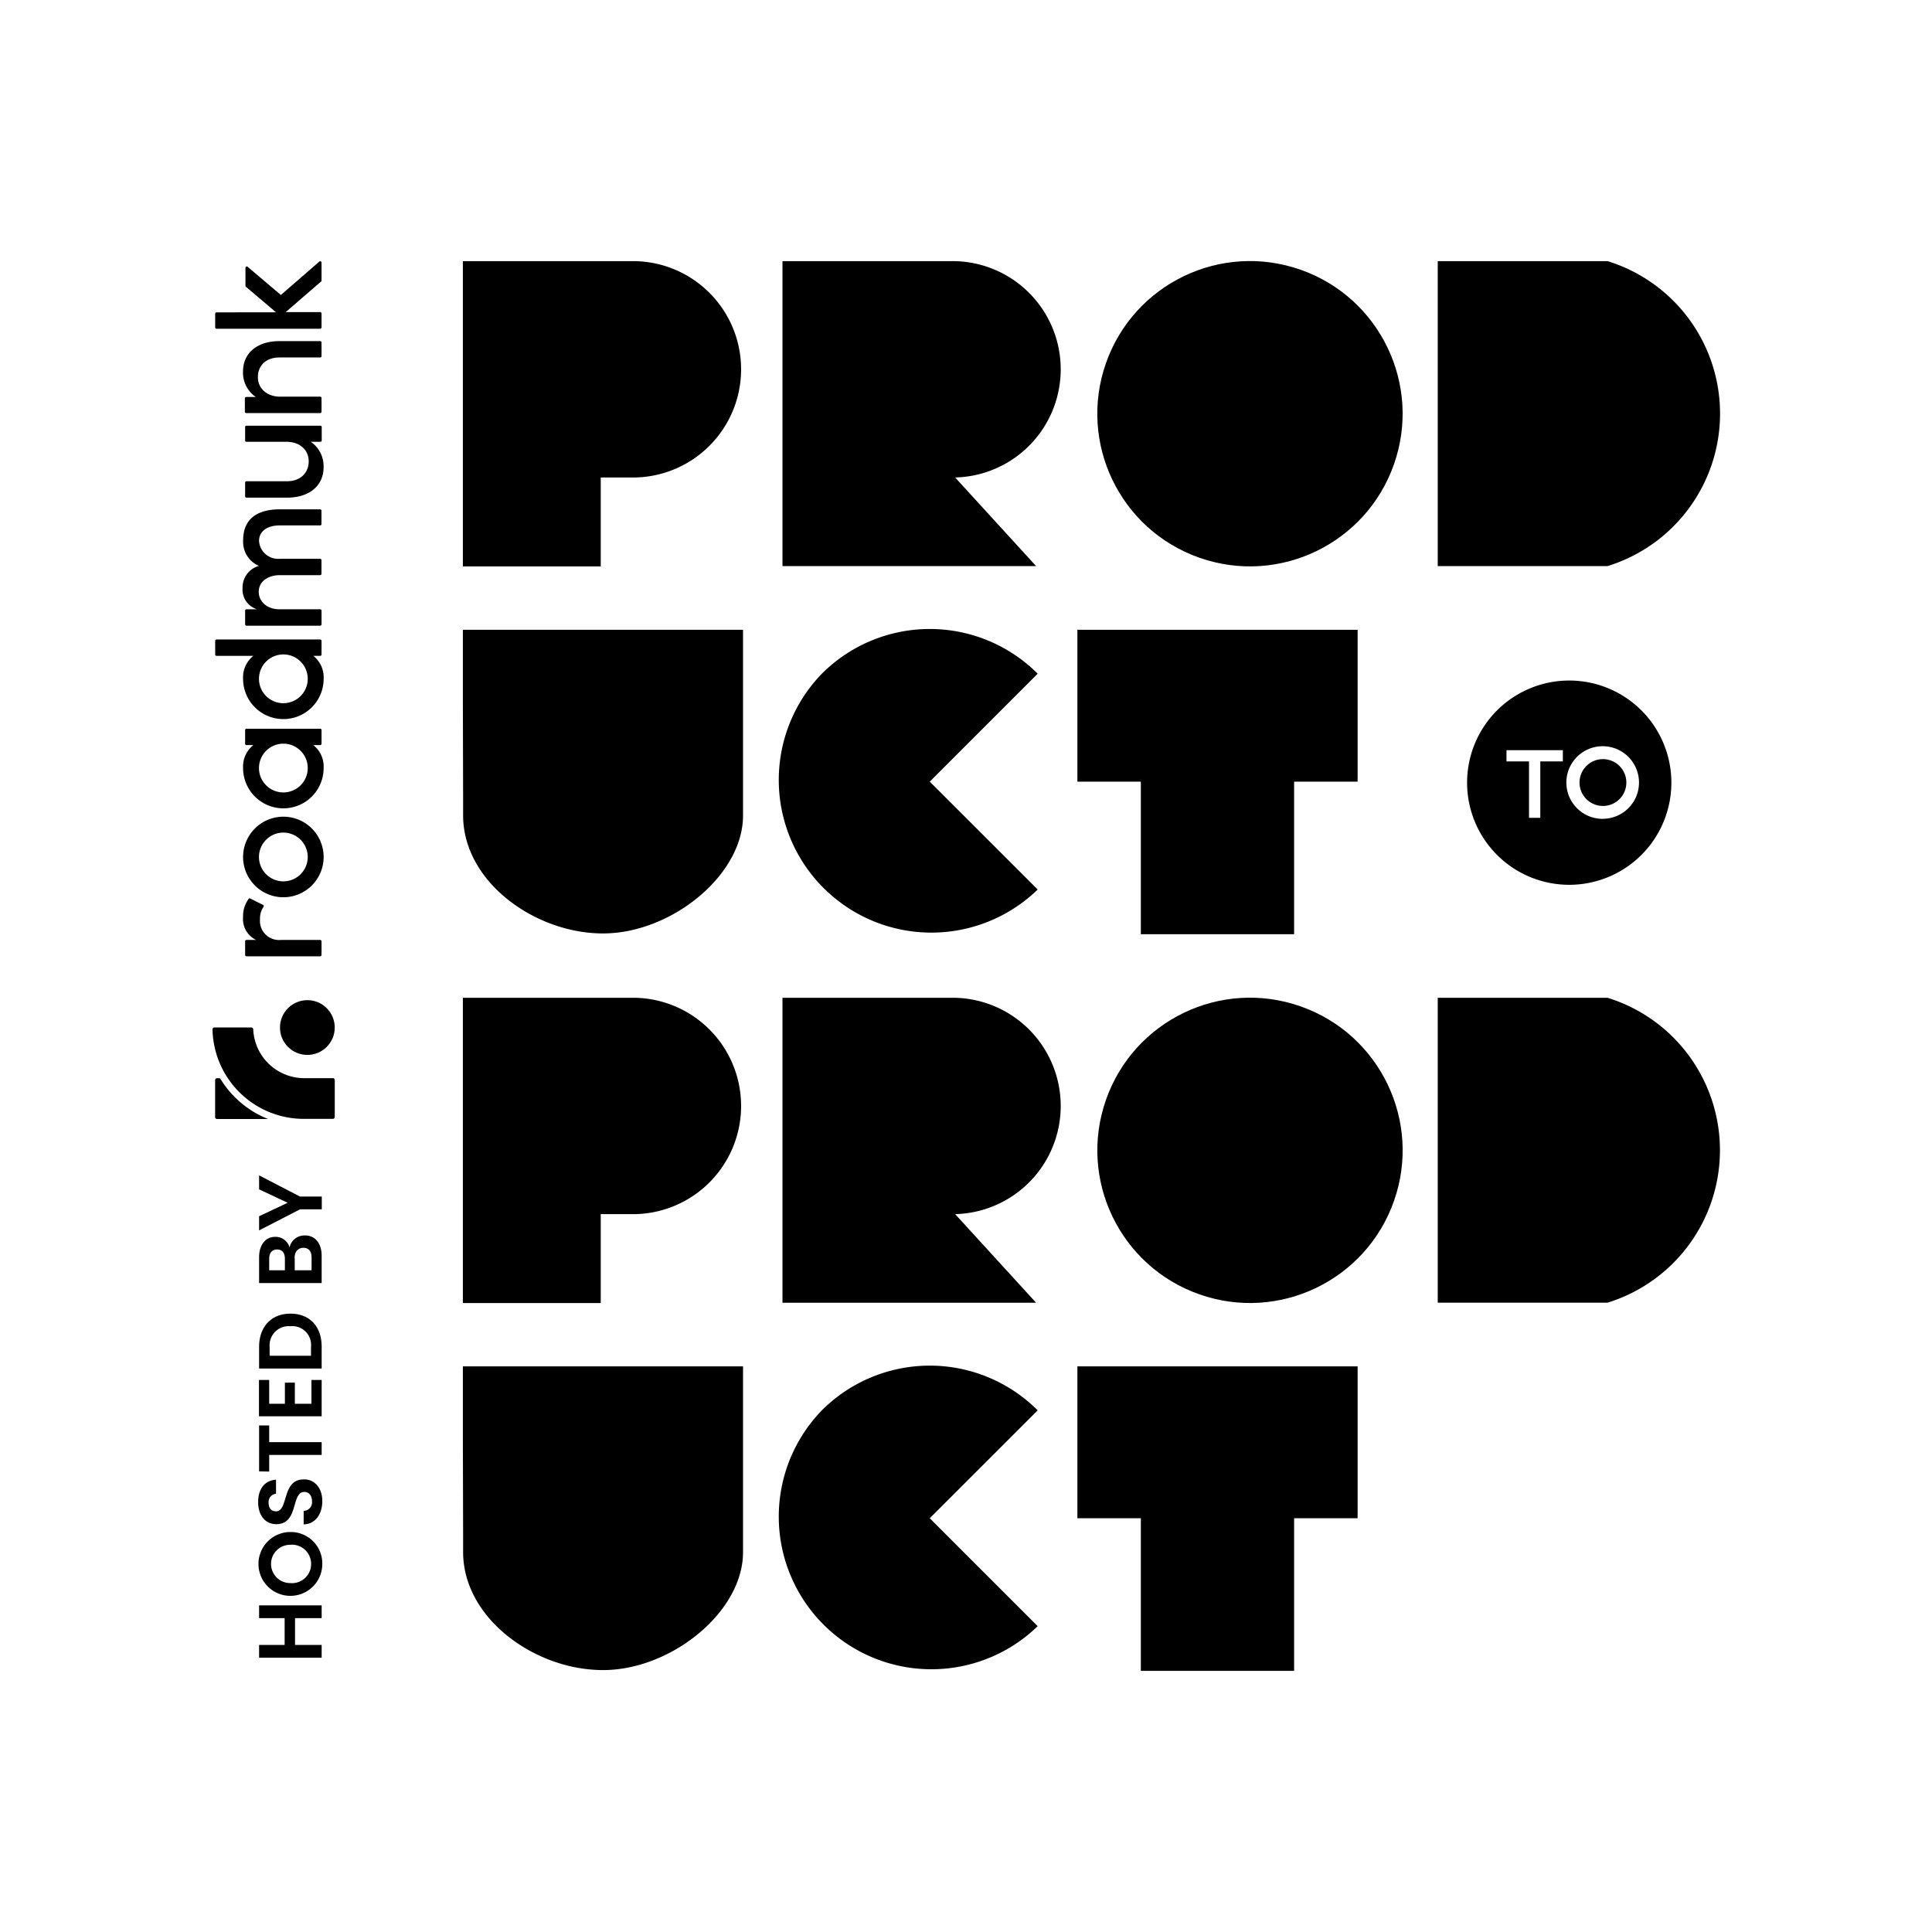 <svg xmlns="http://www.w3.org/2000/svg" viewBox="0 0 302.66 302.66"><defs><style>.cls-1{fill:none;}</style></defs><title>PtoP-logo2</title><g id="Layer_2" data-name="Layer 2"><g id="Layer_1-2" data-name="Layer 1"><rect class="cls-1" width="302.66" height="302.66"/><path d="M99.56,74.8H94.11V88.73H72.51V40.91H99.56a16.95,16.95,0,0,1,0,33.89Z"/><path d="M122.58,74.8V40.91h27.05a16.95,16.95,0,0,1,0,33.89l12.68,13.88-15.73,0h-24Z"/><circle cx="195.82" cy="64.81" r="23.91" transform="translate(69.84 228.14) rotate(-70.67)"/><path d="M251.84,88.68H234.6v0h-9.37V40.91h26.61a25,25,0,0,1,0,47.77Z"/><path d="M72.51,109.45V98.66H116.4v29.1c0,8-8.2,15.79-17.24,17.91a20.72,20.72,0,0,1-4.68.56,22.59,22.59,0,0,1-4.69-.5c-9-1.91-17.24-9.08-17.24-18v-2.67h0Z"/><path d="M128.75,105.54a23.9,23.9,0,0,1,33.81,0l-16.91,16.91,16.91,16.9a23.91,23.91,0,0,1-33.81-33.81Z"/><polygon points="168.78 98.66 212.68 98.66 212.68 122.45 202.73 122.45 202.73 146.35 178.72 146.35 178.72 122.45 168.78 122.45 168.78 98.66"/><path d="M99.56,190.2H94.11v13.93H72.51V156.31H99.56a16.95,16.95,0,0,1,0,33.89Z"/><path d="M122.58,190.2V156.31h27.05a16.95,16.95,0,0,1,0,33.89l12.68,13.88-15.73,0h-24Z"/><circle cx="195.82" cy="180.21" r="23.91" transform="translate(-39.05 305.34) rotate(-70.67)"/><path d="M251.84,204.07H247.3v0H234.6v0h-9.37V156.31h26.61a25,25,0,0,1,0,47.76Z"/><path d="M72.51,224.85v-10.8H116.4v29.11c0,8-8.2,15.79-17.24,17.91a20.72,20.72,0,0,1-4.68.56,23.29,23.29,0,0,1-4.69-.5c-9-1.91-17.24-9.08-17.24-18v-2.68h0Z"/><path d="M128.75,220.94a23.9,23.9,0,0,1,33.81,0l-16.91,16.9,16.91,16.91a23.91,23.91,0,0,1-33.81-33.81Z"/><polygon points="168.78 214.05 212.68 214.05 212.68 237.84 202.73 237.84 202.73 261.75 178.72 261.75 178.72 237.84 168.78 237.84 168.78 214.05"/><circle cx="251.11" cy="122.59" r="3.67"/><path d="M245.83,106.61a16,16,0,1,0,16,16A16,16,0,0,0,245.83,106.61Zm-1,12.67h-3.53v8.84h-1.77v-8.84H236v-1.76h8.83Zm6.24,9a5.69,5.69,0,1,1,5.69-5.68A5.68,5.68,0,0,1,251.11,128.27Z"/><path d="M46.22,253.49v4.2h4.17v2h-9.8v-2h4v-4.2h-4v-2h9.8v2Z"/><path d="M50.49,245a5,5,0,1,1-5-5A4.93,4.93,0,0,1,50.49,245Zm-1.75,0a3,3,0,0,0-3.28-3,3,3,0,1,0,0,6A3,3,0,0,0,48.74,245Z"/><path d="M50.49,235.16c0,2-1.07,3.61-2.92,3.64v-2.11a1.35,1.35,0,0,0,1.31-1.49c0-.93-.5-1.48-1.2-1.48-2.12,0-.84,5.06-4.4,5.05-1.77,0-2.84-1.43-2.84-3.46s1-3.38,2.8-3.51V234a1.3,1.3,0,0,0-1.16,1.41c0,.77.35,1.35,1.15,1.35,2,0,.87-5,4.33-5C49.1,231.69,50.49,232.92,50.49,235.16Z"/><path d="M40.59,230.5v-7.19h1.58v2.61h8.22v2H42.17v2.61Z"/><path d="M42.17,216.18v3.73h2.46V216.6h1.56v3.31h2.6v-3.73h1.6v5.69H40.57v-5.69Z"/><path d="M45.5,205.79c3,0,4.89,2,4.89,5.18v3.42h-9.8V211C40.59,207.83,42.52,205.79,45.5,205.79ZM48.72,211a2.94,2.94,0,0,0-3.22-3.24A3,3,0,0,0,42.24,211v1.39h6.48Z"/><path d="M50.39,196.74V201h-9.8v-4.05c0-2,1.06-3.19,2.52-3.19a2.26,2.26,0,0,1,2.25,1.67,2.38,2.38,0,0,1,2.38-1.89C49.3,193.51,50.39,194.7,50.39,196.74Zm-8.22.46V199h2.46v-1.8c0-.92-.42-1.46-1.22-1.46S42.17,196.28,42.17,197.2Zm4-.14V199h2.64v-2c0-1-.46-1.52-1.29-1.52S46.15,196.11,46.15,197.06Z"/><path d="M40.59,192.75v-2.22l4.48-2.11-4.48-2.1v-2.19L47,187.45h3.41v2H47Z"/><circle cx="48.15" cy="160.97" r="4.29"/><path d="M34.83,169.48c-.13-.19-.25-.38-.37-.57H34a.3.3,0,0,0-.3.3V175a.31.31,0,0,0,.3.3h8A15.4,15.4,0,0,1,34.83,169.48Z"/><path d="M33.29,161.28a14.32,14.32,0,0,0,14.31,14h4.54a.3.3,0,0,0,.3-.3v-5.78a.29.29,0,0,0-.3-.3H47.6a8,8,0,0,1-7.93-7.64.31.31,0,0,0-.3-.3H33.59a.3.3,0,0,0-.3.3Z"/><path d="M38.08,143.62a3.63,3.63,0,0,0,2.05,3.63H38.61a.21.21,0,0,0-.21.21v2.14a.21.21,0,0,0,.21.21H50.16a.21.21,0,0,0,.21-.21v-2.14a.21.21,0,0,0-.21-.21H44A3,3,0,0,1,40.73,144a3.19,3.19,0,0,1,.55-1.93.21.21,0,0,0-.07-.31l-2-1a.2.2,0,0,0-.26.05A4.57,4.57,0,0,0,38.08,143.62Z"/><path d="M43.82,82.31h6.33a.2.2,0,0,0,.21-.2V80a.21.21,0,0,0-.21-.21H43.82c-2.62,0-5.73.85-5.73,4.86a4.09,4.09,0,0,0,2.47,4A3.5,3.5,0,0,0,38,92.13a3.22,3.22,0,0,0,2.28,3.32H38.61a.21.21,0,0,0-.21.21v2.15a.22.22,0,0,0,.21.21H50.16a.21.21,0,0,0,.21-.21V95.66a.21.21,0,0,0-.21-.21H43.81c-2.15,0-3.28-1.37-3.28-2.72,0-1.81,1.71-2.63,3.29-2.63h6.33a.2.2,0,0,0,.21-.2V87.75a.21.21,0,0,0-.21-.21H43.82a3,3,0,0,1-3.24-2.79C40.58,83.25,41.82,82.31,43.82,82.31Z"/><path d="M38.08,134.25a6.31,6.31,0,1,0,6.31-6.31A6.32,6.32,0,0,0,38.08,134.25Zm10.13,0a3.82,3.82,0,1,1-3.82-3.82A3.83,3.83,0,0,1,48.21,134.25Z"/><path d="M50.37,44V41.11A.21.21,0,0,0,50,41l-6,5.21-5.2-4.41a.21.21,0,0,0-.35.16v2.81a.21.21,0,0,0,.08.16l4.72,4H33.92a.22.22,0,0,0-.21.21v2.15a.21.21,0,0,0,.21.21H50.16a.21.21,0,0,0,.21-.21V49.1a.22.22,0,0,0-.21-.21h-5.4l5.53-4.78A.19.19,0,0,0,50.37,44Z"/><path d="M50.69,73.21a4.63,4.63,0,0,0-2-4h1.51a.2.2,0,0,0,.2-.21V66.89a.2.2,0,0,0-.2-.2H38.6a.2.2,0,0,0-.2.2V69a.2.2,0,0,0,.2.21h6.29c2,0,3.47,1.21,3.47,3.06S47,75.39,45,75.39H38.6a.21.21,0,0,0-.2.21v2.15a.21.21,0,0,0,.2.21h6.49C48.49,77.92,50.69,76.07,50.69,73.21Z"/><path d="M38.07,58.19a4.62,4.62,0,0,0,2,4h-1.5a.21.21,0,0,0-.21.21V64.5a.21.21,0,0,0,.21.21H50.16a.21.21,0,0,0,.21-.21V62.35a.22.22,0,0,0-.21-.21H43.87c-1.95,0-3.47-1.21-3.47-3.06S41.72,56,43.77,56h6.39a.21.21,0,0,0,.21-.21V53.65a.21.21,0,0,0-.21-.21H43.67C40.27,53.47,38.07,55.33,38.07,58.19Z"/><path d="M50.7,106.34a4.28,4.28,0,0,0-1.62-3.6h1.08a.2.2,0,0,0,.21-.2v-2.15a.21.21,0,0,0-.21-.21H33.92a.21.21,0,0,0-.21.21v2.15a.21.21,0,0,0,.21.2H39.7a4.28,4.28,0,0,0-1.62,3.6h0a6.31,6.31,0,0,0,12.62,0Zm-6.31-3.82a3.82,3.82,0,1,1-3.82,3.82A3.82,3.82,0,0,1,44.39,102.52Z"/><path d="M50.7,120.32a4.28,4.28,0,0,0-1.62-3.6h1.08a.21.21,0,0,0,.21-.21v-2.14a.21.21,0,0,0-.21-.21H38.61a.21.21,0,0,0-.21.21v2.14a.21.21,0,0,0,.21.21H39.7a4.28,4.28,0,0,0-1.62,3.6h0a6.31,6.31,0,0,0,12.62,0Zm-6.31-3.82a3.82,3.82,0,1,1-3.82,3.82A3.82,3.82,0,0,1,44.39,116.5Z"/></g></g></svg>